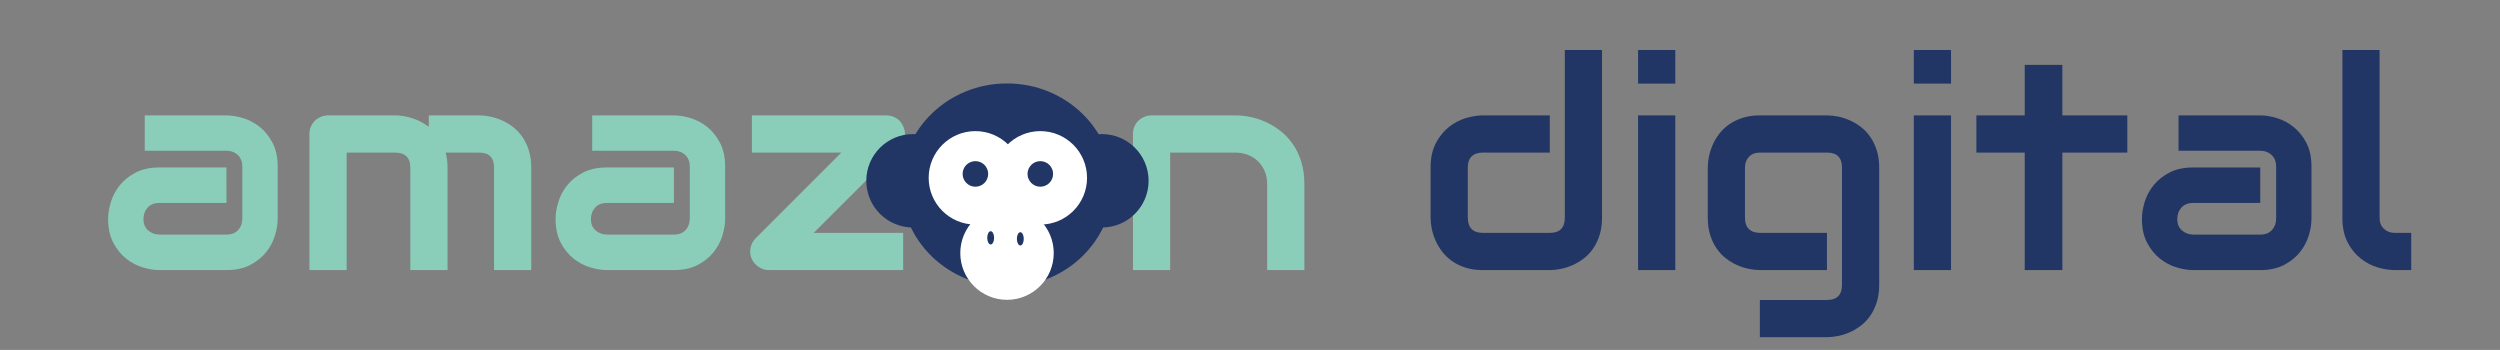 <?xml version="1.0" encoding="utf-8"?>
<!-- Generator: Adobe Illustrator 16.0.3, SVG Export Plug-In . SVG Version: 6.00 Build 0)  -->
<!DOCTYPE svg PUBLIC "-//W3C//DTD SVG 1.1//EN" "http://www.w3.org/Graphics/SVG/1.1/DTD/svg11.dtd">
 
<svg version="1.1" id="Capa_1" xmlns="http://www.w3.org/2000/svg" xmlns:xlink="http://www.w3.org/1999/xlink" x="0px" y="0px"
	 width="2636px" height="369px" viewBox="0 0 2636 369" enable-background="new 0 0 2636 369" xml:space="preserve">
<rect x="0" y="0" width="2636" height="369" fill="#808080" stroke="none"/>
<g>
	<path fill="#8ACEB9" d="M292.788,230.748c0,5.432-0.957,11.292-2.867,17.577c-1.912,6.288-5.005,12.122-9.279,17.502
		c-4.277,5.383-9.859,9.883-16.748,13.504c-6.891,3.621-15.265,5.432-25.121,5.432h-70.762c-5.432,0-11.292-0.955-17.578-2.866
		c-6.287-1.91-12.122-5.003-17.502-9.279c-5.382-4.274-9.882-9.856-13.503-16.748c-3.621-6.889-5.432-15.262-5.432-25.121
		c0-5.432,0.955-11.316,2.867-17.652c1.91-6.338,5.002-12.195,9.279-17.578c4.274-5.379,9.856-9.883,16.747-13.503
		c6.889-3.621,15.263-5.432,25.122-5.432h70.762V214h-70.762c-5.333,0-9.456,1.637-12.372,4.904
		c-2.918,3.27-4.375,7.317-4.375,12.146c0,5.13,1.683,9.128,5.055,11.995c3.369,2.866,7.367,4.3,11.995,4.3h70.46
		c5.33,0,9.454-1.607,12.372-4.828c2.916-3.218,4.375-7.242,4.375-12.07v-54.769c0-5.13-1.584-9.204-4.752-12.221
		c-3.169-3.018-7.167-4.526-11.995-4.526h-86.152v-37.267h86.152c5.432,0,11.29,0.957,17.577,2.867
		c6.285,1.912,12.12,5.005,17.502,9.279c5.38,4.276,9.883,9.859,13.504,16.747c3.621,6.891,5.432,15.265,5.432,25.122V230.748z"/>
	<path fill="#8ACEB9" d="M471.881,284.763h-39.229v-108.18c0-5.13-1.358-9.027-4.074-11.693c-2.716-2.664-6.74-3.999-12.07-3.999
		h-50.997v123.872h-39.229V141.126c0-2.716,0.502-5.255,1.509-7.619c1.004-2.362,2.414-4.425,4.225-6.187
		c1.811-1.758,3.923-3.142,6.337-4.149c2.414-1.004,4.979-1.509,7.695-1.509h70.762c5.432,0,11.264,0.957,17.502,2.867
		c6.235,1.912,12.169,4.979,17.804,9.204v-12.07h53.109c3.72,0,7.643,0.429,11.769,1.283c4.123,0.855,8.223,2.188,12.297,3.998
		c4.073,1.811,7.97,4.149,11.693,7.016c3.72,2.867,6.99,6.337,9.807,10.411c2.815,4.073,5.078,8.777,6.79,14.107
		c1.709,5.333,2.565,11.368,2.565,18.105v108.18h-39.229v-108.18c0-5.13-1.282-9.027-3.848-11.693
		c-2.564-2.664-6.514-3.999-11.844-3.999H469.92c1.306,4.828,1.961,10.06,1.961,15.691V284.763z"/>
	<path fill="#8ACEB9" d="M764.586,230.748c0,5.432-0.957,11.292-2.867,17.577c-1.912,6.288-5.005,12.122-9.279,17.502
		c-4.276,5.383-9.859,9.883-16.747,13.504c-6.891,3.621-15.265,5.432-25.122,5.432H639.81c-5.432,0-11.292-0.955-17.577-2.866
		c-6.288-1.91-12.123-5.003-17.502-9.279c-5.382-4.274-9.883-9.856-13.504-16.748c-3.621-6.889-5.432-15.262-5.432-25.121
		c0-5.432,0.955-11.316,2.867-17.652c1.91-6.338,5.002-12.195,9.279-17.578c4.274-5.379,9.857-9.883,16.748-13.503
		c6.888-3.621,15.262-5.432,25.121-5.432h70.762V214H639.81c-5.333,0-9.456,1.637-12.372,4.904
		c-2.918,3.27-4.375,7.317-4.375,12.146c0,5.13,1.683,9.128,5.054,11.995c3.369,2.866,7.367,4.3,11.995,4.3h70.46
		c5.33,0,9.454-1.607,12.372-4.828c2.916-3.218,4.375-7.242,4.375-12.07v-54.769c0-5.13-1.584-9.204-4.753-12.221
		c-3.168-3.018-7.167-4.526-11.995-4.526H624.42v-37.267h86.152c5.432,0,11.29,0.957,17.578,2.867
		c6.285,1.912,12.12,5.005,17.502,9.279c5.379,4.276,9.882,9.859,13.503,16.747c3.621,6.891,5.432,15.265,5.432,25.122V230.748z"/>
	<path fill="#8ACEB9" d="M952.582,133.733c1.608,3.723,2.037,7.495,1.283,11.316c-0.755,3.824-2.49,7.143-5.206,9.958
		l-90.678,90.527h94.299v39.229H810.755c-4.024,0-7.671-1.132-10.939-3.395c-3.27-2.264-5.709-5.153-7.317-8.676
		c-1.509-3.72-1.886-7.518-1.132-11.392c0.755-3.871,2.589-7.266,5.507-10.184l90.226-90.226h-94.299v-39.229h141.826
		c3.923,0,7.518,1.056,10.788,3.168C948.682,126.943,951.073,129.912,952.582,133.733z"/>
	<path fill="#8ACEB9" d="M1375.344,284.763h-39.229v-90.527c0-5.13-0.881-9.731-2.64-13.806c-1.761-4.073-4.149-7.567-7.167-10.486
		c-3.018-2.916-6.563-5.153-10.637-6.714c-4.074-1.558-8.476-2.338-13.202-2.338h-68.65v123.872h-39.229V141.126
		c0-2.716,0.502-5.255,1.509-7.619c1.004-2.362,2.414-4.425,4.225-6.187c1.811-1.758,3.923-3.142,6.337-4.149
		c2.414-1.004,4.979-1.509,7.695-1.509h88.415c4.927,0,10.132,0.554,15.616,1.66c5.481,1.108,10.913,2.893,16.295,5.356
		c5.38,2.466,10.509,5.582,15.39,9.354c4.877,3.771,9.203,8.35,12.976,13.729c3.771,5.382,6.763,11.594,8.978,18.634
		c2.211,7.042,3.318,14.988,3.318,23.839V284.763z"/>
	<path fill="#223665" d="M1689.172,229.691c0,6.74-0.855,12.802-2.564,18.182c-1.712,5.382-3.976,10.108-6.79,14.183
		c-2.817,4.073-6.087,7.544-9.808,10.41c-3.722,2.867-7.619,5.206-11.692,7.017c-4.074,1.811-8.199,3.145-12.372,3.998
		c-4.176,0.855-8.124,1.282-11.844,1.282h-70.763c-6.74,0-12.775-0.854-18.105-2.565c-5.333-1.709-10.033-3.998-14.107-6.864
		c-4.073-2.867-7.544-6.16-10.41-9.883c-2.867-3.72-5.206-7.619-7.017-11.693c-1.811-4.073-3.145-8.196-3.998-12.372
		c-0.855-4.172-1.282-8.072-1.282-11.693v-53.109c0-10.057,1.834-18.582,5.507-25.574c3.671-6.99,8.247-12.674,13.73-17.05
		c5.48-4.375,11.44-7.518,17.879-9.43c6.436-1.91,12.372-2.867,17.804-2.867h70.763v39.229h-70.461
		c-5.231,0-9.203,1.334-11.92,3.999c-2.715,2.666-4.073,6.563-4.073,11.693v52.808c0,5.332,1.332,9.354,3.998,12.07
		c2.664,2.715,6.563,4.073,11.693,4.073h70.763c5.33,0,9.302-1.358,11.919-4.073c2.614-2.717,3.923-6.639,3.923-11.77V52.711h39.229
		V229.691z"/>
	<path fill="#223665" d="M1766.422,88.167h-39.229V52.711h39.229V88.167z M1766.422,284.763h-39.229v-163.1h39.229V284.763z"/>
	<path fill="#223665" d="M1981.425,300.454c0,6.737-0.855,12.799-2.565,18.181c-1.711,5.38-3.975,10.109-6.789,14.183
		c-2.817,4.074-6.087,7.544-9.807,10.411c-3.723,2.866-7.62,5.205-11.693,7.016c-4.074,1.811-8.199,3.143-12.372,3.998
		c-4.176,0.854-8.124,1.283-11.845,1.283h-70.762v-39.229h70.762c5.331,0,9.303-1.358,11.92-4.074
		c2.614-2.716,3.923-6.639,3.923-11.769V176.583c0-5.13-1.309-9.027-3.923-11.693c-2.617-2.664-6.589-3.999-11.92-3.999h-70.762
		c-4.828,0-8.652,1.485-11.467,4.451c-2.817,2.968-4.225,6.714-4.225,11.241v53.109c0,5.131,1.357,9.053,4.074,11.77
		c2.715,2.715,6.688,4.073,11.919,4.073h70.46v39.229h-70.762c-3.723,0-7.646-0.427-11.769-1.282
		c-4.126-0.854-8.223-2.188-12.297-3.998c-4.073-1.811-7.973-4.149-11.692-7.017c-3.723-2.866-6.993-6.337-9.808-10.41
		c-2.817-4.074-5.08-8.801-6.79-14.183c-1.711-5.38-2.564-11.441-2.564-18.182v-53.109c0-3.72,0.427-7.643,1.282-11.769
		c0.854-4.123,2.188-8.223,3.999-12.296c1.811-4.074,4.148-7.971,7.016-11.693c2.866-3.72,6.337-6.99,10.41-9.807
		c4.074-2.815,8.774-5.078,14.107-6.79c5.33-1.709,11.365-2.565,18.105-2.565h70.762c3.721,0,7.669,0.429,11.845,1.283
		c4.173,0.855,8.298,2.188,12.372,3.998c4.073,1.811,7.971,4.149,11.693,7.016c3.72,2.867,6.989,6.337,9.807,10.411
		c2.814,4.073,5.078,8.777,6.789,14.107c1.71,5.333,2.565,11.368,2.565,18.105V300.454z"/>
	<path fill="#223665" d="M2057.166,88.167h-39.229V52.711h39.229V88.167z M2057.166,284.763h-39.229v-163.1h39.229V284.763z"/>
	<path fill="#223665" d="M2243.049,160.891h-68.498v123.872h-39.682V160.891h-50.997v-39.229h50.997v-53.26h39.682v53.26h68.498
		V160.891z"/>
	<path fill="#223665" d="M2437.23,230.748c0,5.432-0.957,11.292-2.867,17.577c-1.911,6.288-5.005,12.122-9.278,17.502
		c-4.276,5.383-9.859,9.883-16.748,13.504c-6.891,3.621-15.265,5.432-25.121,5.432h-70.763c-5.432,0-11.292-0.955-17.577-2.866
		c-6.287-1.91-12.122-5.003-17.502-9.279c-5.382-4.274-9.882-9.856-13.503-16.748c-3.621-6.889-5.432-15.262-5.432-25.121
		c0-5.432,0.954-11.316,2.866-17.652c1.909-6.338,5.003-12.195,9.279-17.578c4.273-5.379,9.856-9.883,16.747-13.503
		c6.889-3.621,15.263-5.432,25.121-5.432h70.763V214h-70.763c-5.332,0-9.455,1.637-12.371,4.904
		c-2.919,3.27-4.376,7.317-4.376,12.146c0,5.13,1.684,9.128,5.055,11.995c3.368,2.866,7.367,4.3,11.995,4.3h70.46
		c5.33,0,9.453-1.607,12.372-4.828c2.916-3.218,4.375-7.242,4.375-12.07v-54.769c0-5.13-1.584-9.204-4.752-12.221
		c-3.169-3.018-7.167-4.526-11.995-4.526h-86.151v-37.267h86.151c5.432,0,11.29,0.957,17.577,2.867
		c6.285,1.912,12.12,5.005,17.502,9.279c5.38,4.276,9.883,9.859,13.504,16.747c3.621,6.891,5.432,15.265,5.432,25.122V230.748z"/>
	<path fill="#223665" d="M2542.393,284.763h-17.502c-5.634,0-11.644-0.955-18.029-2.866c-6.389-1.91-12.349-5.055-17.879-9.431
		c-5.533-4.375-10.109-10.057-13.73-17.049c-3.621-6.99-5.432-15.564-5.432-25.726V52.711h39.229v176.98
		c0,4.828,1.509,8.676,4.526,11.543c3.018,2.866,6.79,4.3,11.315,4.3h17.502V284.763z"/>
</g>
<g class="testsvg">
	<path fill="#223665" d="M1173.337,195.059c0,59.139-49.939,107.082-111.545,107.082c-61.606,0-111.546-47.943-111.546-107.082
		c0-59.143,49.94-107.085,111.546-107.085C1123.397,87.973,1173.337,135.916,1173.337,195.059z"/>
	<path fill="#223665" d="M1011.954,190.635c0,27.204-22.055,49.262-49.263,49.262c-27.207,0-49.262-22.058-49.262-49.262
		c0-27.209,22.055-49.267,49.262-49.267C989.898,141.368,1011.954,163.425,1011.954,190.635z"/>
	<path fill="#223665" d="M1211.082,190.635c0,27.204-22.055,49.262-49.262,49.262c-27.209,0-49.266-22.058-49.266-49.262
		c0-27.209,22.057-49.267,49.266-49.267C1189.027,141.368,1211.082,163.425,1211.082,190.635z"/>
	<path fill="#FFFFFF" d="M1077.721,187.526c0,27.206-22.055,49.262-49.262,49.262c-27.208,0-49.266-22.056-49.266-49.262
		c0-27.209,22.058-49.266,49.266-49.266C1055.666,138.26,1077.721,160.317,1077.721,187.526z"/>
	<path fill="#FFFFFF" d="M1146.173,187.526c0,27.206-22.058,49.262-49.265,49.262c-27.207,0-49.262-22.056-49.262-49.262
		c0-27.209,22.055-49.266,49.262-49.266C1124.115,138.26,1146.173,160.317,1146.173,187.526z"/>
	<circle fill="#FFFFFF" cx="1061.793" cy="266.861" r="49.263"/>
	<circle fill="#223665" cx="1028.459" cy="183.39" r="13.483"/>
	<circle fill="#223665" cx="1096.908" cy="183.39" r="13.483"/>
	<ellipse fill="#223665" cx="1044.563" cy="250.78" rx="3.63" ry="7.001"/>
	<path fill="#223665" d="M1072.197,251.839c0,3.863,1.626,6.999,3.631,6.999c2.002,0,3.629-3.136,3.629-6.999
		c0-3.866-1.627-7.002-3.629-7.002C1073.823,244.837,1072.197,247.973,1072.197,251.839z"/>
</g>
</svg>
